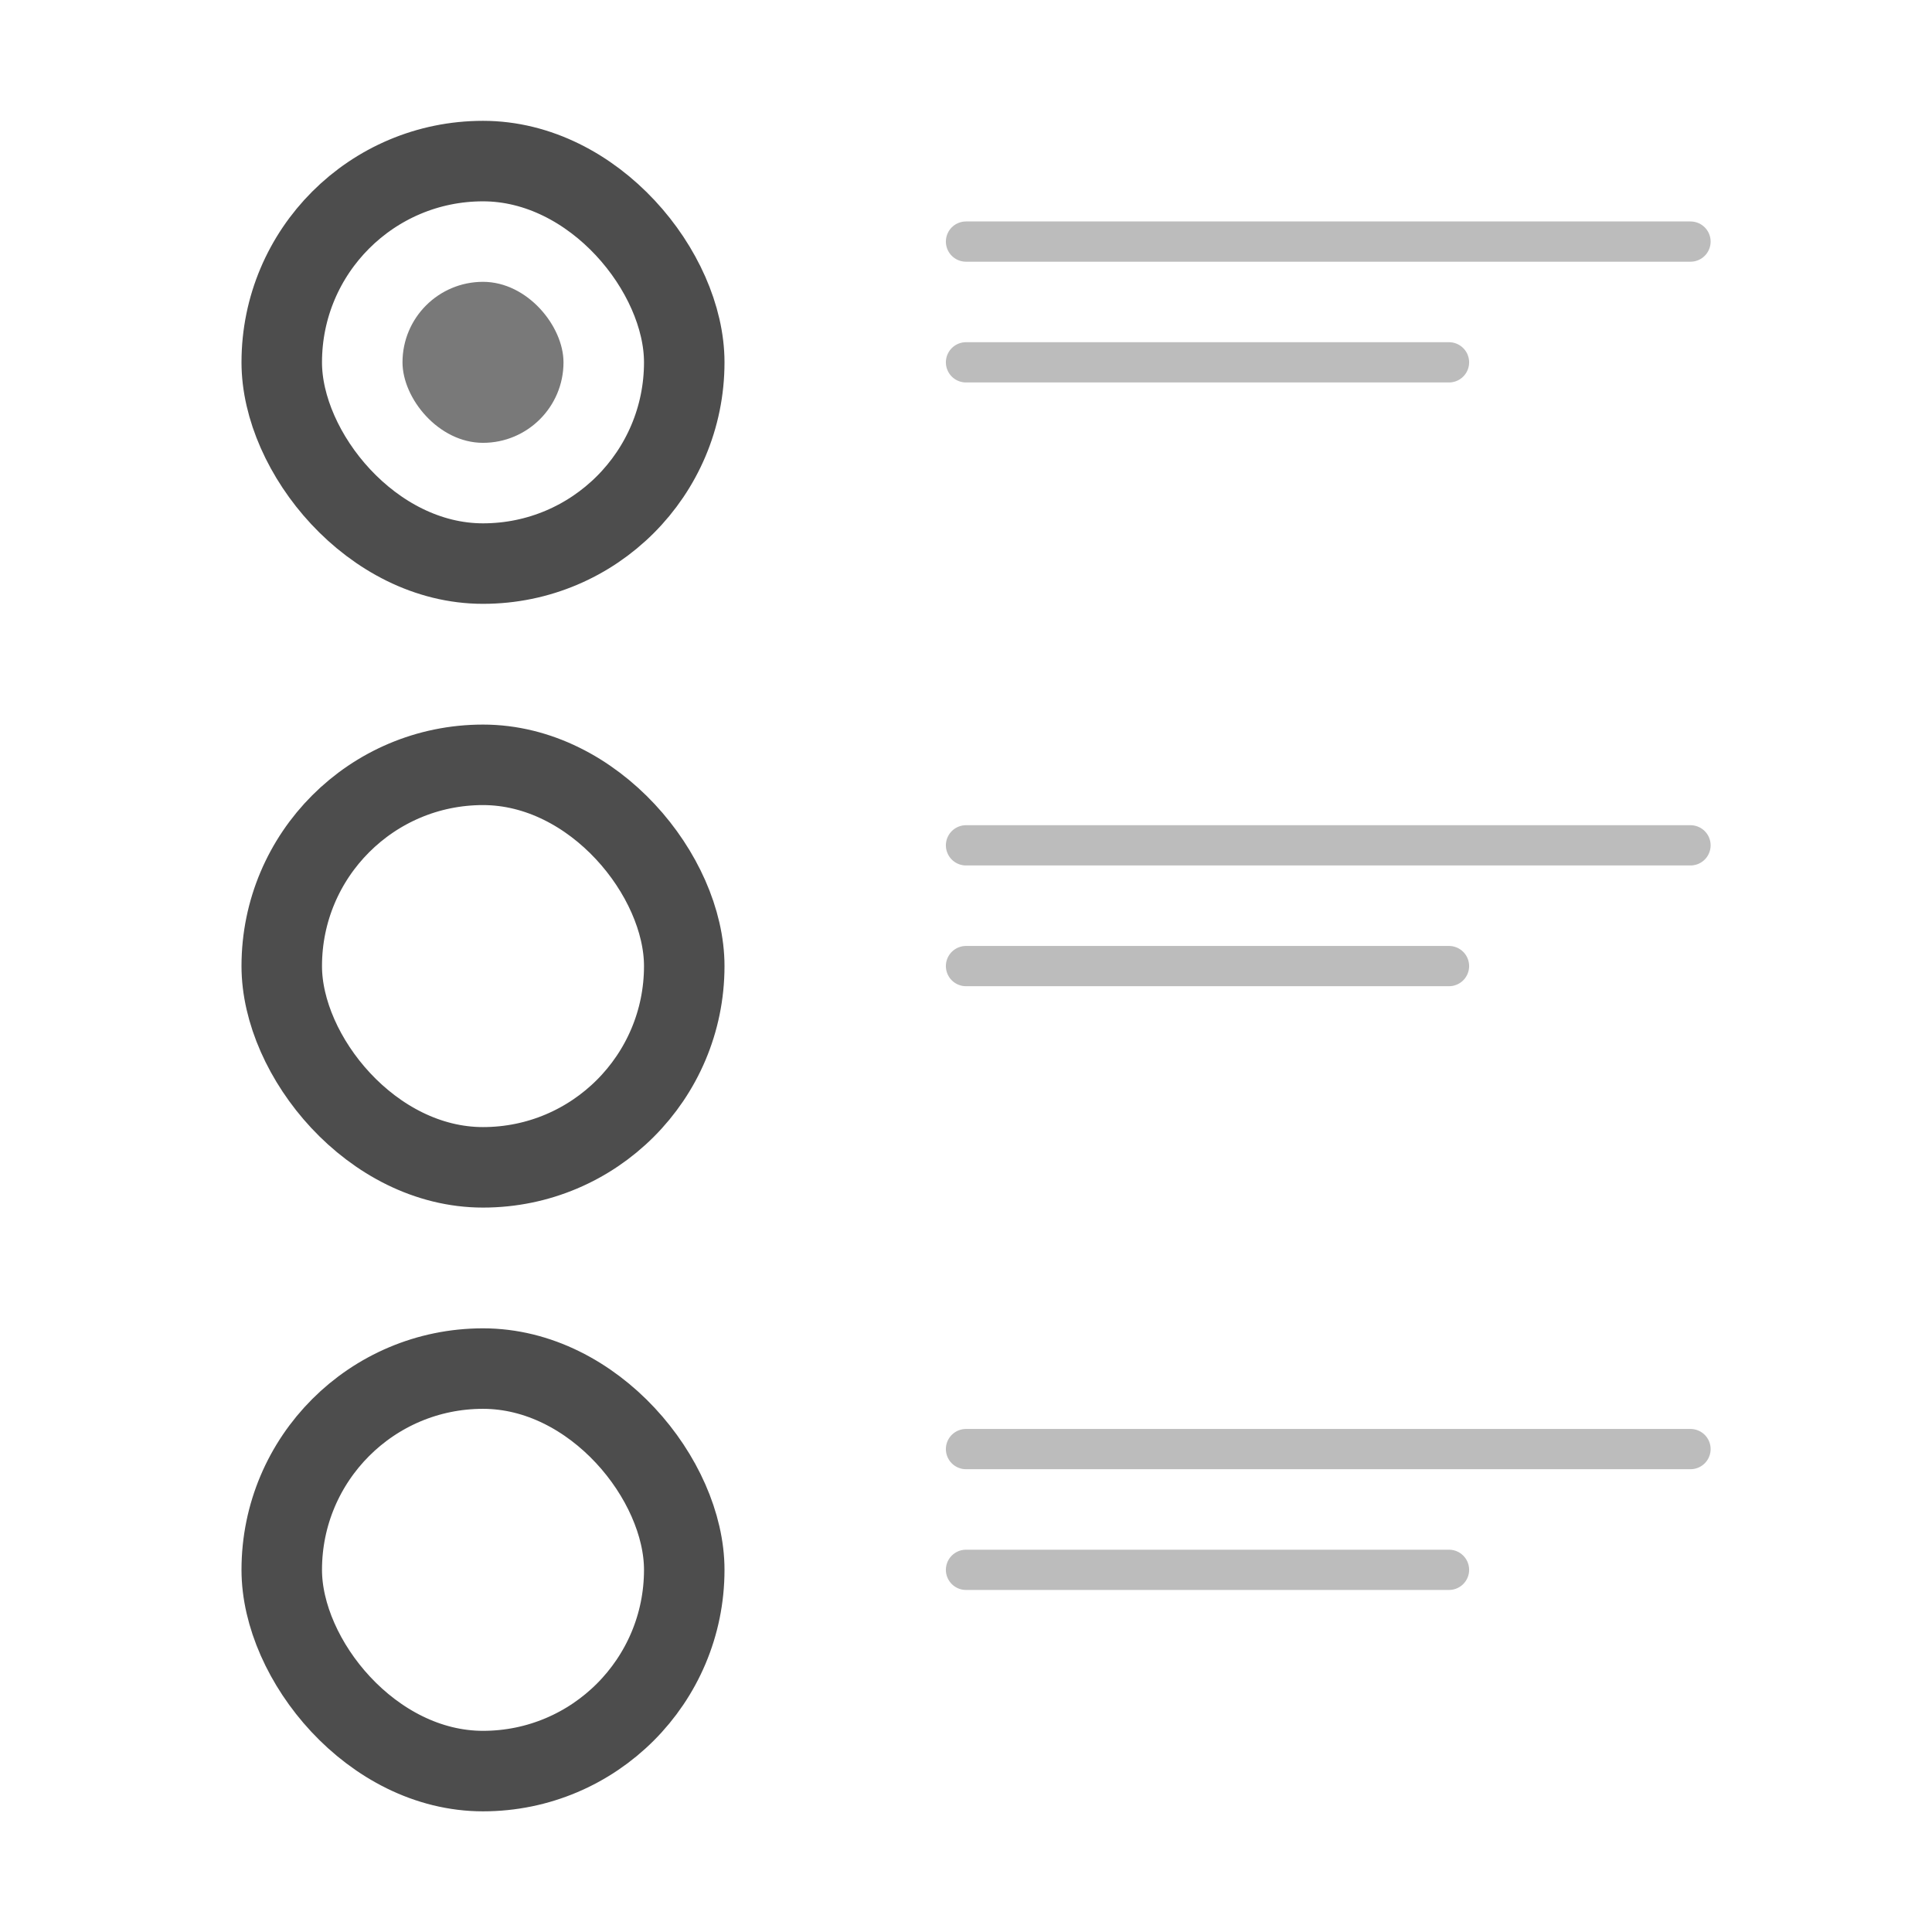 <svg width="24" height="24" viewBox="0 0 24 24" fill="none" xmlns="http://www.w3.org/2000/svg">
<rect x="3.5" y="2.001" width="5" height="5" rx="2.5" stroke="#4D4D4D"/>
<rect x="5" y="3.501" width="2" height="2" rx="1" fill="#797979"/>
<rect x="3.5" y="9.501" width="5" height="5" rx="2.5" stroke="#4D4D4D"/>
<rect x="3.5" y="17.001" width="5" height="5" rx="2.5" stroke="#4D4D4D"/>
<path d="M12 3.001H21" stroke="#BCBCBC" stroke-width="0.5" stroke-linecap="round"/>
<path d="M12 10.501H21" stroke="#BCBCBC" stroke-width="0.5" stroke-linecap="round"/>
<path d="M12 18.001H21" stroke="#BCBCBC" stroke-width="0.5" stroke-linecap="round"/>
<path d="M12 4.501H18" stroke="#BCBCBC" stroke-width="0.5" stroke-linecap="round"/>
<path d="M12 12.001H18" stroke="#BCBCBC" stroke-width="0.5" stroke-linecap="round"/>
<path d="M12 19.501H18" stroke="#BCBCBC" stroke-width="0.5" stroke-linecap="round"/>
</svg>
